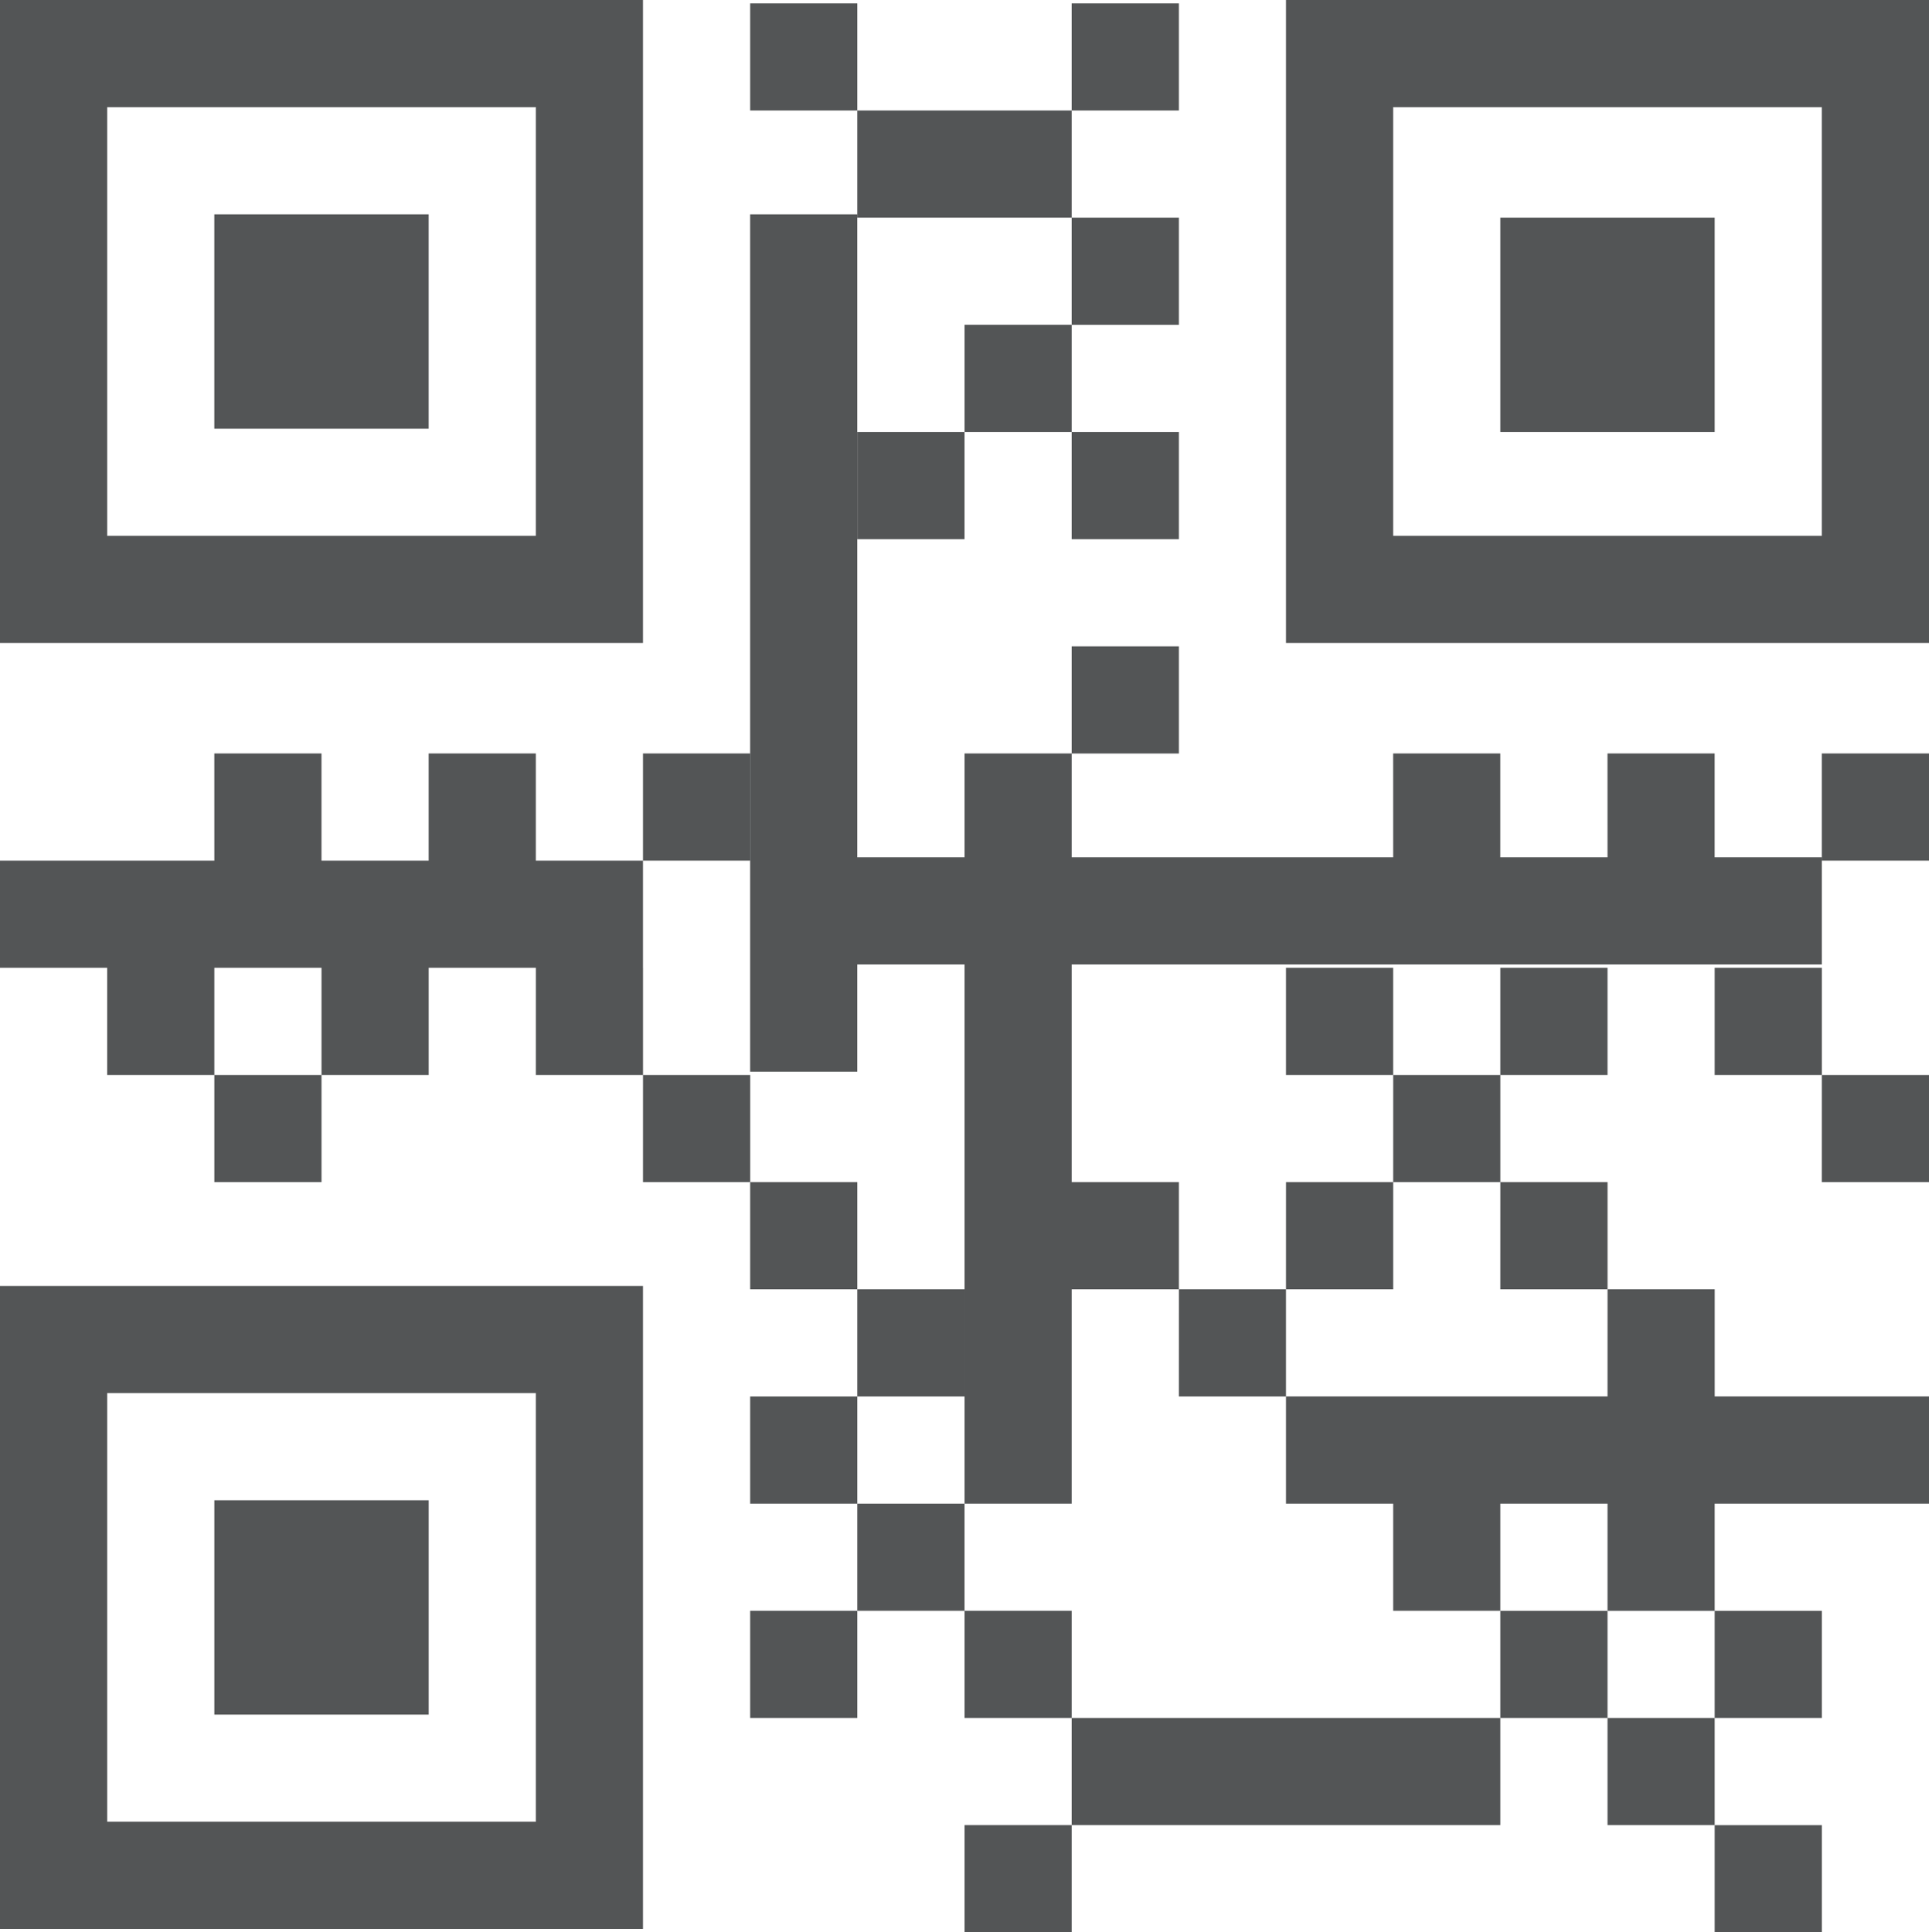 <svg xmlns="http://www.w3.org/2000/svg" width="68.235" height="68.353" viewBox="0 0 68.235 68.353">
  <g id="qr-code" transform="translate(0 0)">
    <path id="Path_667" data-name="Path 667" d="M55.072,9.582h7.582v7.582H55.072ZM28.536,2h3.791V5.791H28.536Zm3.791,3.791h7.582V9.582H32.327Zm7.582,3.791H43.7v3.791H39.909Zm0-7.582H43.7V5.791H39.909ZM36.118,13.373h3.791v3.791H36.118Zm-3.791,3.791h3.791v3.791H32.327Zm7.582,0H43.7v3.791H39.909Zm0,7.582H43.7v3.791H39.909ZM36.118,51.281h3.791v3.791H36.118Zm-3.791,3.791h3.791v3.791H32.327Zm-3.791,3.791h3.791v3.791H28.536Zm7.582,0h3.791v3.791H36.118Zm0,7.582h3.791v3.791H36.118Zm0-37.909h3.791V51.281H36.118Zm-11.373,0h3.791v3.791H24.745Zm-7.582,0h3.791v3.791H17.163Zm-7.582,0h3.791v3.791H9.582ZM5.791,36.118H9.582v3.791H5.791Zm7.582,0h3.791v3.791H13.373Zm7.582,0h3.791v3.791H20.954Zm3.791,3.791h3.791V43.7H24.745ZM28.536,43.7h3.791V47.49H28.536Zm3.791,3.791h3.791v3.791H32.327Zm-3.791,3.791h3.791v3.791H28.536Zm30.327,3.791h3.791v3.791H58.863Zm-3.791,3.791h3.791v3.791H55.072Zm7.582,0h3.791v3.791H62.654Zm0,7.582h3.791v3.791H62.654ZM51.281,55.072h3.791v3.791H51.281Zm7.582,7.582h3.791v3.791H58.863Zm-18.954,0H55.072v3.791H39.909ZM47.49,51.281H70.235v3.791H47.49ZM9.582,39.909h3.791V43.7H9.582ZM2,32.327H24.745v3.791H2Zm64.444-3.791h3.791v3.791H66.444Zm-7.582,0h3.791v3.791H58.863Zm-7.582,0h3.791v3.791H51.281ZM47.49,36.118h3.791v3.791H47.49Zm7.582,0h3.791v3.791H55.072Zm7.582,0h3.791v3.791H62.654Zm3.791,3.791h3.791V43.7H66.444Zm-15.163,0h3.791V43.7H51.281ZM39.909,43.7H43.7V47.49H39.909Zm7.582,0h3.791V47.49H47.49Zm7.582,0h3.791V47.49H55.072Zm3.791,3.791h3.791v3.791H58.863Zm-15.163,0H47.49v3.791H43.7Z" transform="translate(-2 -1.882)" fill="#535556"/>
    <path id="Path_668" data-name="Path 668" d="M28.745,32.327H62.863v3.791H28.745ZM24.954,9.582h3.791V39.909H24.954ZM62.863,5.791V20.954H47.7V5.791H62.863M66.654,2H43.909V24.745H66.654V2ZM6,9.582h7.582v7.582H6Z" transform="translate(1.581 -2)" fill="#535556"/>
    <path id="Path_669" data-name="Path 669" d="M20.954,5.791V20.954H5.791V5.791H20.954M24.745,2H2V24.745H24.745V2ZM9.582,55.072h7.582v7.582H9.582Z" transform="translate(-2 -2)" fill="#535556"/>
    <path id="Path_670" data-name="Path 670" d="M20.954,29.791V44.954H5.791V29.791H20.954M24.745,26H2V48.745H24.745V26Z" transform="translate(-2 19.49)" fill="#535556"/>
  </g>
</svg>
